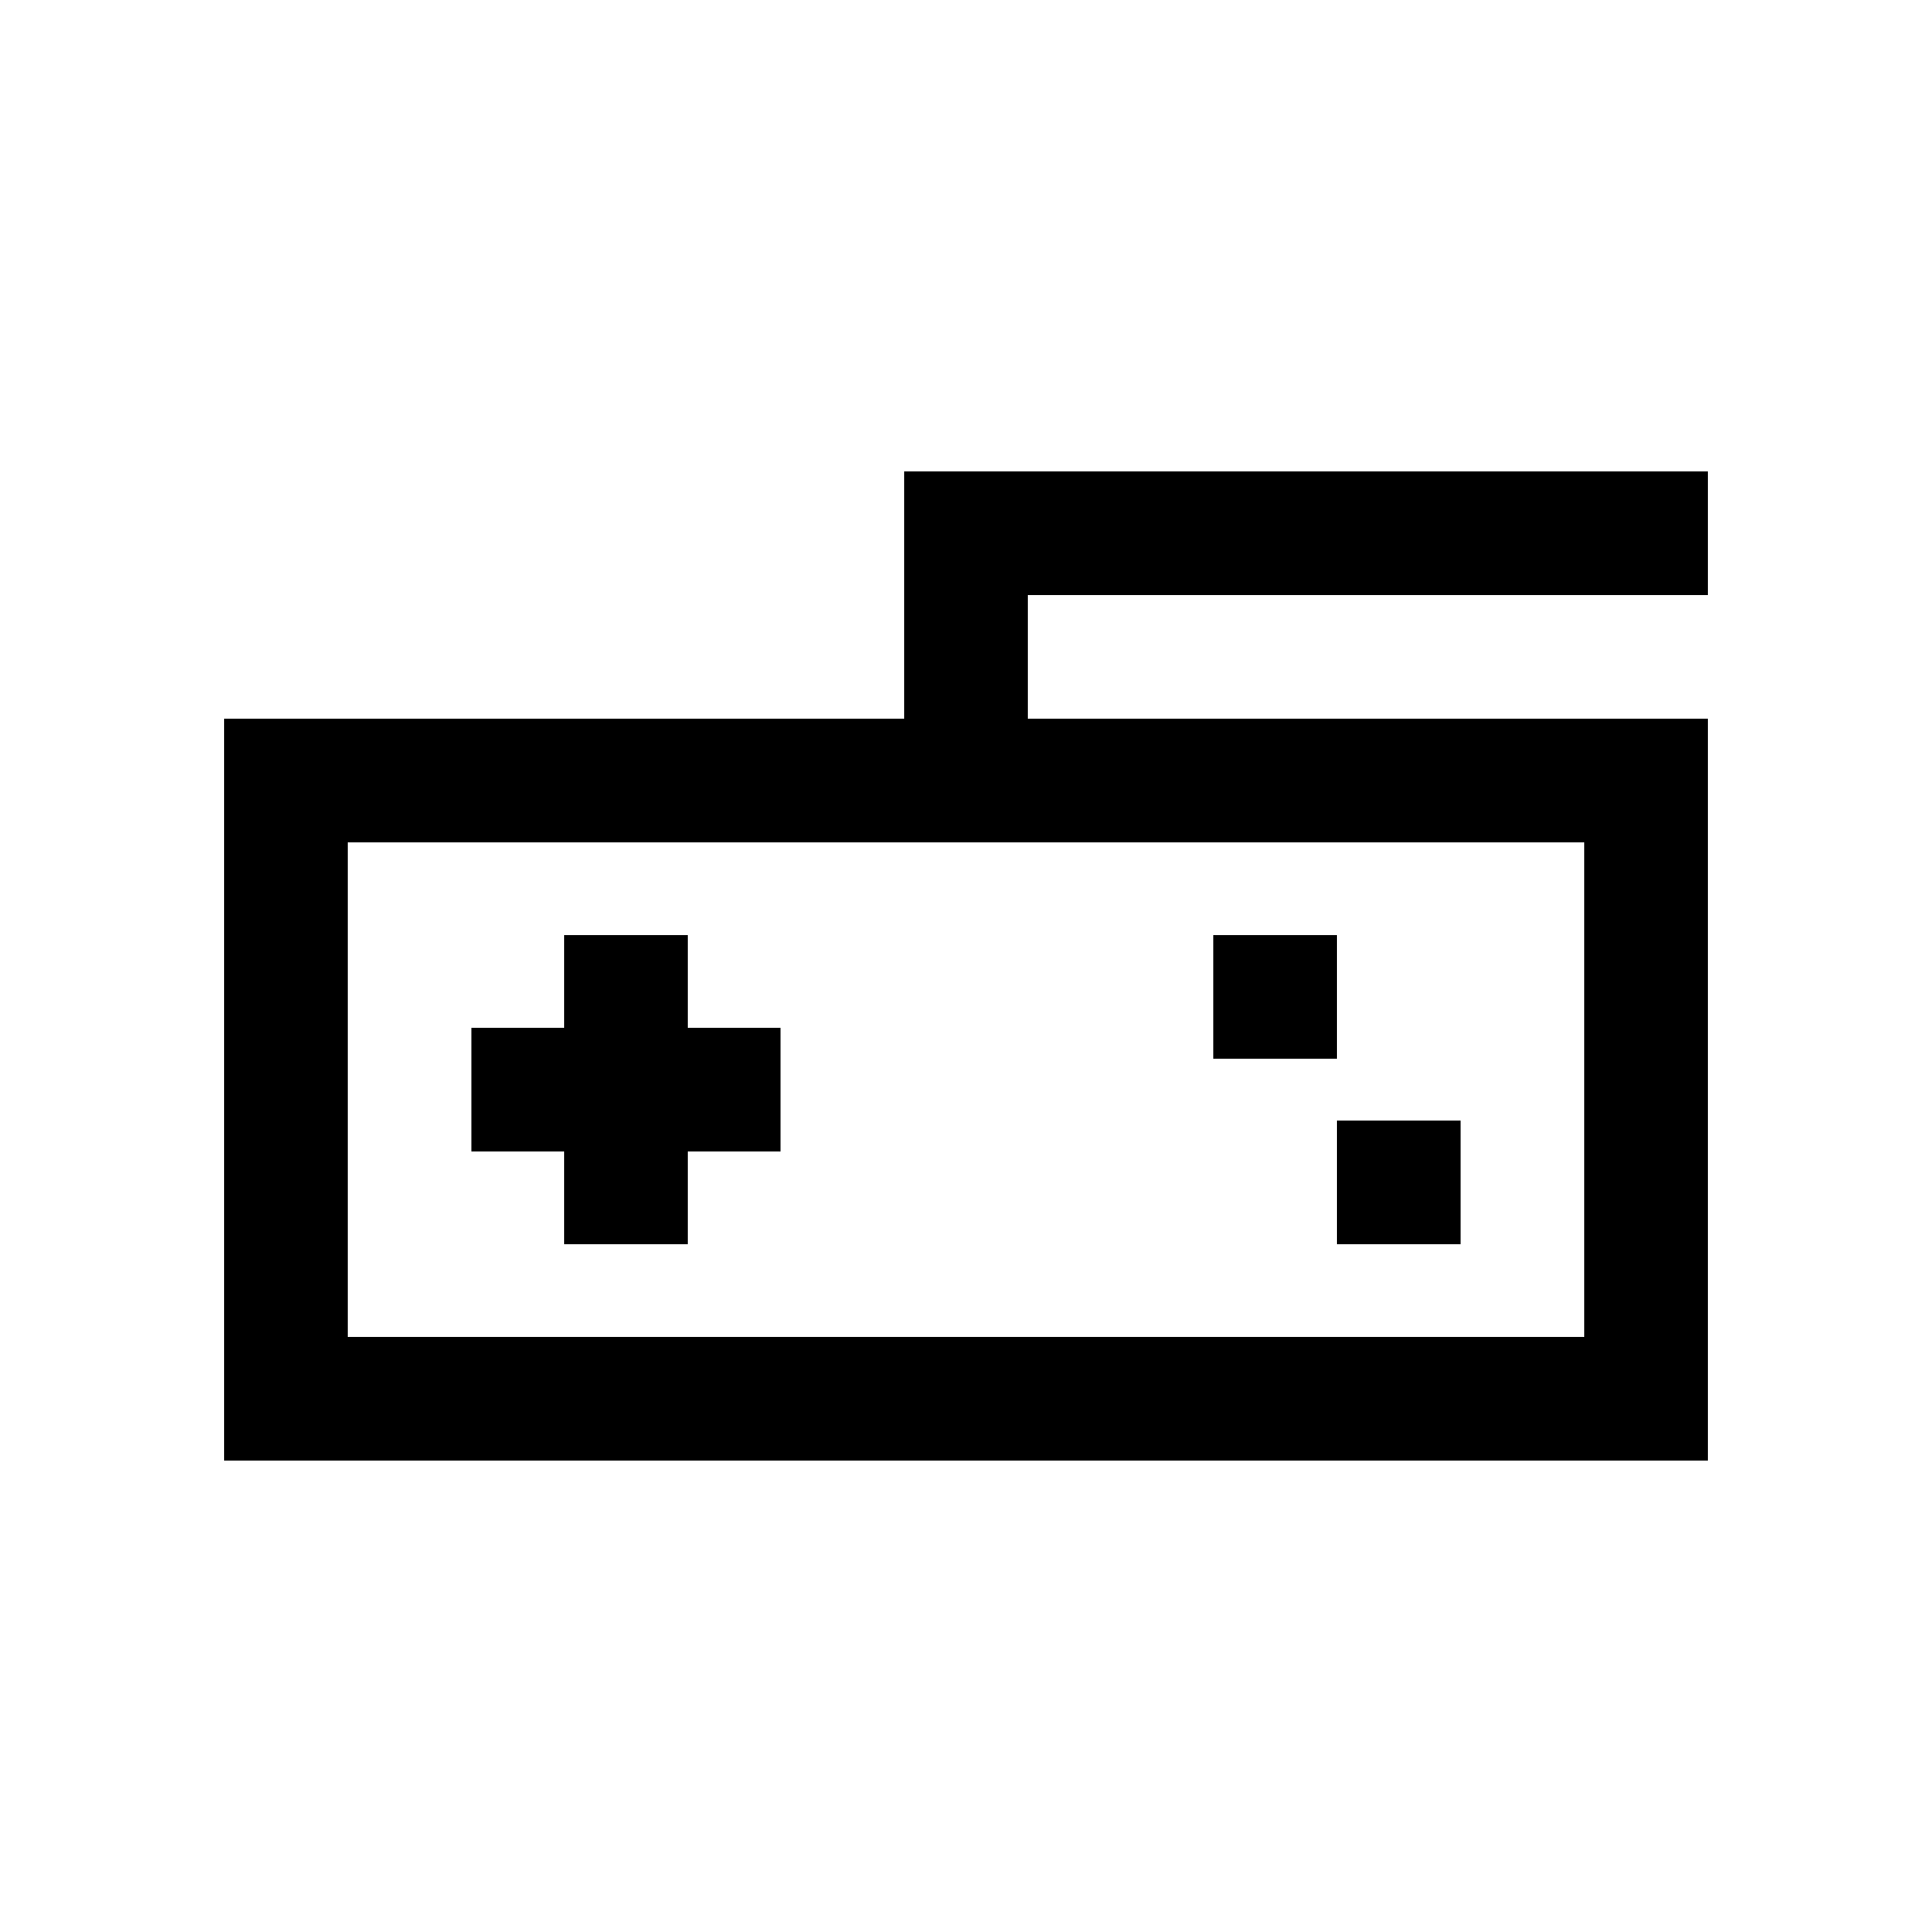 <?xml version="1.0" encoding="utf-8"?>
<!-- Generator: Adobe Illustrator 22.1.0, SVG Export Plug-In . SVG Version: 6.00 Build 0)  -->
<svg version="1.1" id="Слой_1" xmlns="http://www.w3.org/2000/svg" xmlns:xlink="http://www.w3.org/1999/xlink" x="0px" y="0px"
	 viewBox="0 0 500 500" style="enable-background:new 0 0 500 500;" xml:space="preserve">
<path d="M178,242h-32v24h-24v32h24v24h32v-24h24v-32h-24V242z"/>
<path d="M234,186H58v192h384V186H266v-32h176v-32H234V186z M410,218v128H90V218H410z"/>
<path d="M314,242h32v32h-32V242z"/>
<path d="M346,290h32v32h-32V290z"/>
</svg>
